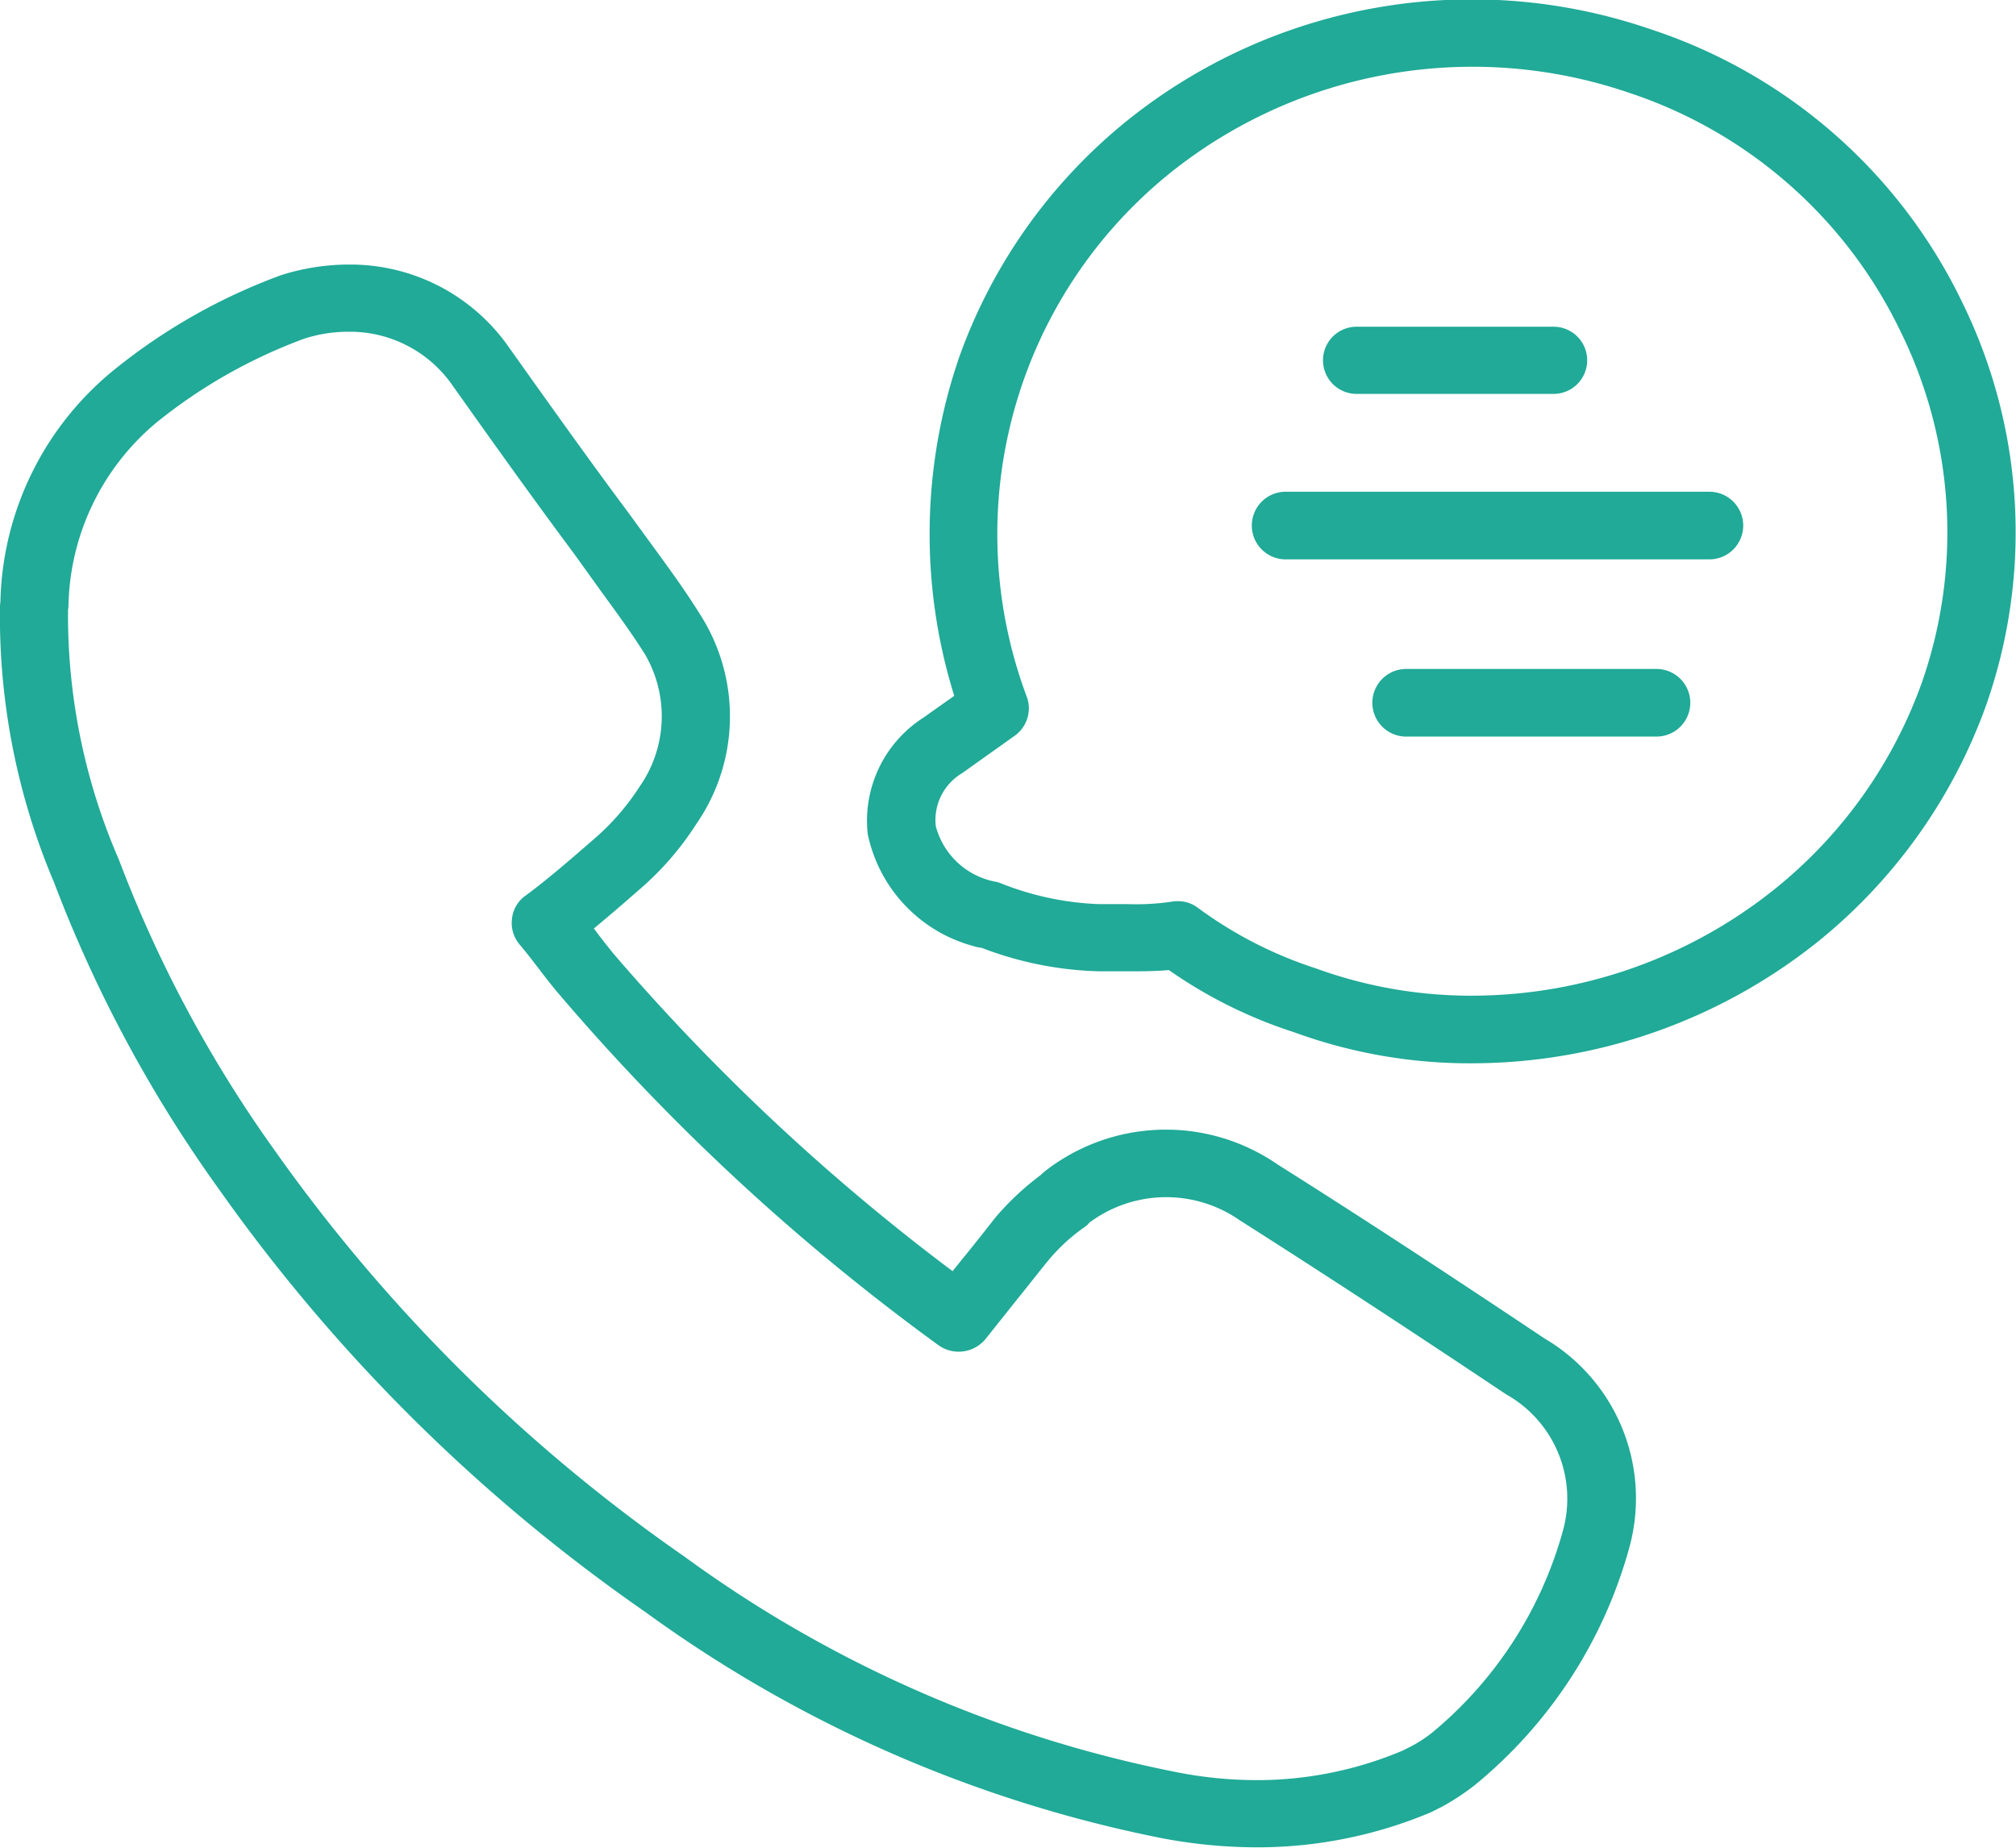 <svg  class="svgSelector" xmlns="http://www.w3.org/2000/svg" width="48" height="44" viewBox="0 0 48 44">
<defs>
    <style>
      .cls-1 {
        fill: #20aa97;
        fill-rule: evenodd;
      }
      .svgSelector:hover .cls-1 {
        fill: #7641cc;
        fill-rule: nonzero;
        transition: fill 0.1s;
      }
    </style>
  </defs>
  <path class="cls-1" d="M1084.03,1834.99h-0.14a12.146,12.146,0,0,1-2.24-.22,31.214,31.214,0,0,1-12.28-5.38,41.1,41.1,0,0,1-10.17-10.09,31.807,31.807,0,0,1-3.91-7.28,16.229,16.229,0,0,1-1.29-6.6l0.01-.1a7.32,7.32,0,0,1,2.74-5.54,13.935,13.935,0,0,1,3.95-2.23,5.337,5.337,0,0,1,1.59-.25,4.6,4.6,0,0,1,3.77,1.89c0.96,1.35,1.94,2.73,2.91,4.03l0.7,0.96c0.35,0.48.71,0.98,1.06,1.55a4.5,4.5,0,0,1-.15,4.89,7.087,7.087,0,0,1-1.4,1.6c-0.34.3-.69,0.6-1.04,0.89,0.14,0.19.29,0.38,0.45,0.58a50.775,50.775,0,0,0,8.09,7.58l0.25-.31c0.27-.33.53-0.66,0.78-0.98a6.682,6.682,0,0,1,1.07-1l0.03-.03c0.02-.02.05-0.04,0.07-0.06a4.681,4.681,0,0,1,5.54-.16c1.92,1.21,3.94,2.53,6.35,4.14a4.418,4.418,0,0,1,2.01,5.03,11.106,11.106,0,0,1-3.68,5.62,5.841,5.841,0,0,1-.76.5l-0.28.14A10.649,10.649,0,0,1,1084.03,1834.99Zm-21.74-36.09a3.363,3.363,0,0,0-1.06.17,12.425,12.425,0,0,0-3.49,1.98,5.822,5.822,0,0,0-2.11,4.39l-0.01.09a14.588,14.588,0,0,0,1.21,5.94,30.326,30.326,0,0,0,3.7,6.91,39.587,39.587,0,0,0,9.77,9.69,29.529,29.529,0,0,0,11.66,5.12,9.807,9.807,0,0,0,1.93.2h0.14a8.916,8.916,0,0,0,3.36-.7l0.22-.11a3.277,3.277,0,0,0,.5-0.33,9.527,9.527,0,0,0,3.1-4.79,2.849,2.849,0,0,0-1.32-3.24c-0.01,0-.01-0.01-0.02-0.01-2.41-1.61-4.43-2.93-6.35-4.15a3.062,3.062,0,0,0-3.59.06l-0.03.04c-0.03.02-.06,0.05-0.09,0.07a4.373,4.373,0,0,0-.83.76c-0.24.29-.5,0.63-0.77,0.96l-0.74.93a0.828,0.828,0,0,1-1.13.15,52.133,52.133,0,0,1-8.99-8.31c-0.19-.22-0.36-0.44-0.52-0.65s-0.3-.39-0.46-0.58a0.794,0.794,0,0,1-.18-0.61,0.77,0.77,0,0,1,.32-0.55c0.53-.39,1.08-0.87,1.61-1.33a5.755,5.755,0,0,0,1.11-1.27,2.924,2.924,0,0,0,.12-3.16c-0.33-.52-0.66-0.97-1.01-1.45l-0.69-.96c-0.97-1.3-1.96-2.69-2.91-4.03A2.969,2.969,0,0,0,1062.29,1798.9Zm26.81,17.42a12.167,12.167,0,0,1-4.29-.74,11.145,11.145,0,0,1-2.98-1.48c-0.34.03-.64,0.03-0.97,0.03h-0.69a8.381,8.381,0,0,1-2.8-.56,0.9,0.9,0,0,1-.19-0.04,3.5,3.5,0,0,1-2.52-2.67,2.913,2.913,0,0,1,1.31-2.76l0.75-.53a12.951,12.951,0,0,1,.12-8.07,12.739,12.739,0,0,1,4-5.63,13.1,13.1,0,0,1,12.47-2.17,12.584,12.584,0,0,1,7.4,6.48,12.421,12.421,0,0,1,.58,9.61,12.768,12.768,0,0,1-3.99,5.62A13.2,13.2,0,0,1,1089.1,1816.32Zm-7.06-3.86a0.775,0.775,0,0,1,.47.15,9.844,9.844,0,0,0,2.82,1.45,10.79,10.79,0,0,0,3.77.65,11.549,11.549,0,0,0,7.17-2.55,11.1,11.1,0,0,0,3.49-4.91,10.834,10.834,0,0,0-.52-8.38,11.007,11.007,0,0,0-6.45-5.66,11.513,11.513,0,0,0-10.93,1.91,11.043,11.043,0,0,0-3.41,12.48,0.8,0.8,0,0,1-.29.92l-1.25.89a1.3,1.3,0,0,0-.63,1.26,1.818,1.818,0,0,0,1.39,1.32,0.658,0.658,0,0,1,.15.04,6.977,6.977,0,0,0,2.35.5h0.69a5.825,5.825,0,0,0,1.05-.06A0.57,0.57,0,0,1,1082.04,1812.46Zm8.95-12.08h-4.69a0.8,0.8,0,1,1,0-1.6h4.69A0.8,0.8,0,1,1,1090.99,1800.38Zm3.71,3.94h-10.09a0.805,0.805,0,1,1,0-1.61h10.09A0.805,0.805,0,1,1,1094.7,1804.32Zm-1.26,4.22h-5.96a0.805,0.805,0,1,1,0-1.61h5.96A0.805,0.805,0,1,1,1093.44,1808.54Z" transform="translate(-1054 -1791)"/>
</svg>
